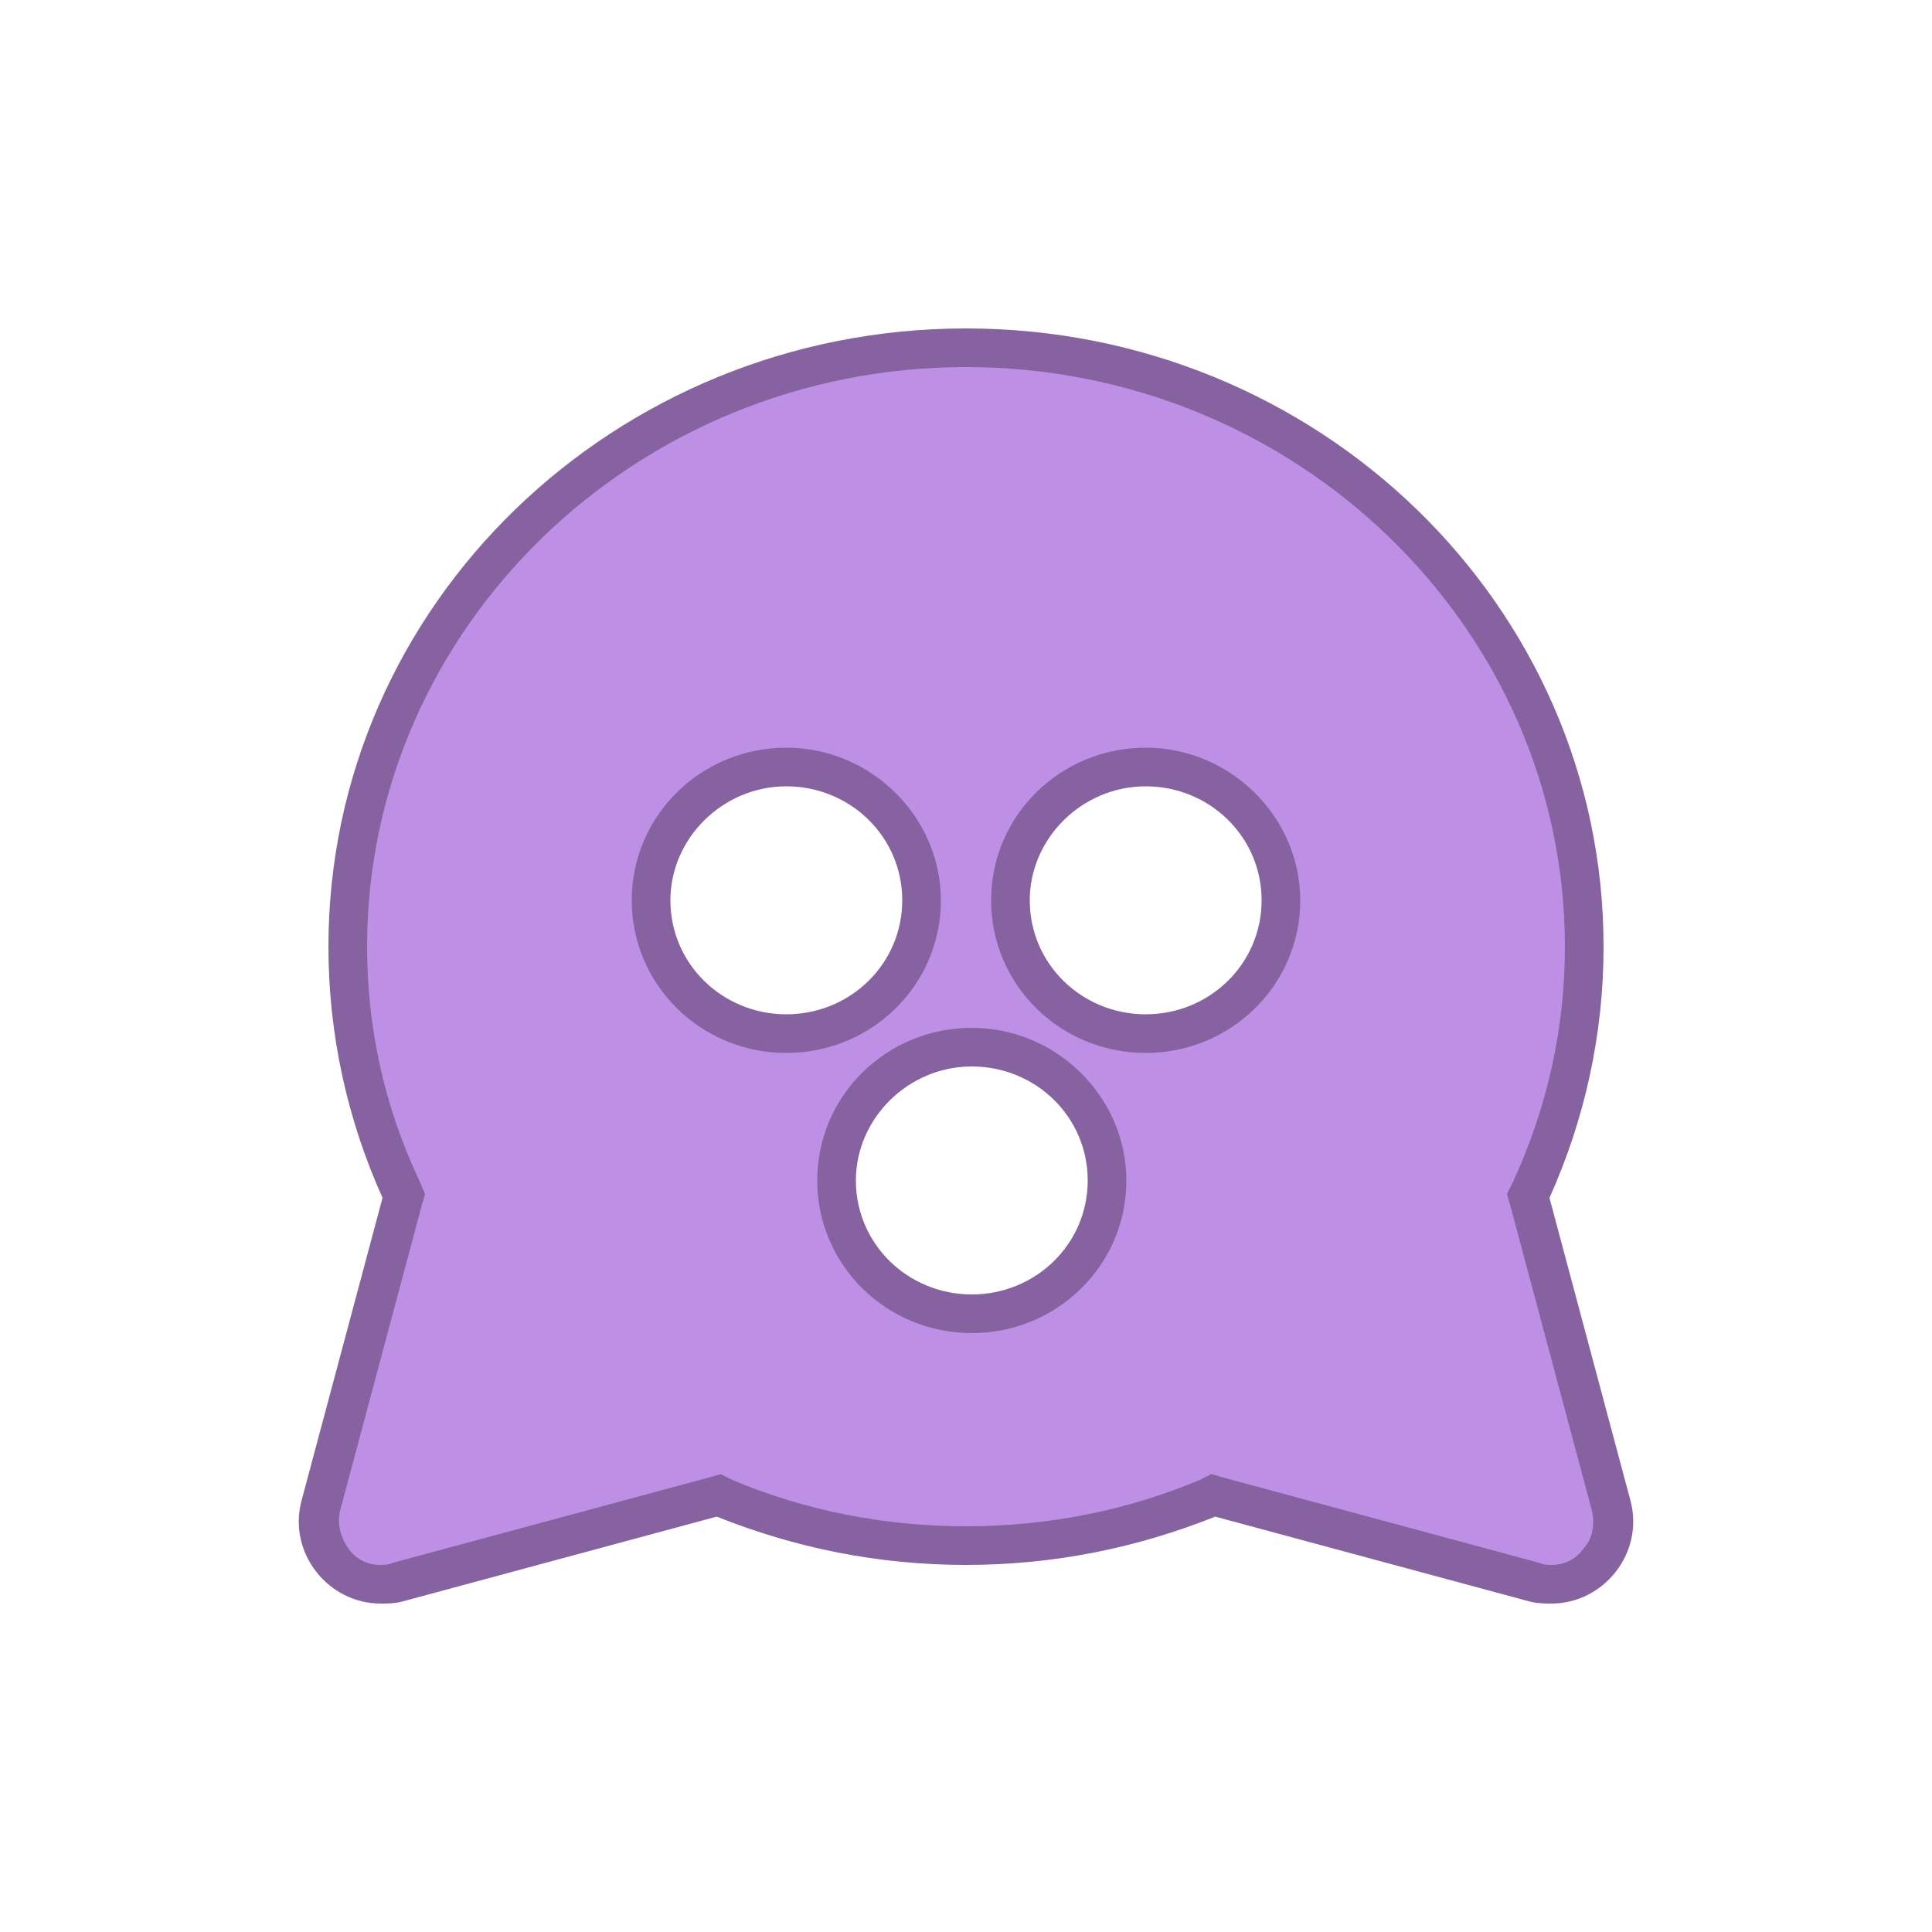<?xml version="1.0" ?><!DOCTYPE svg  PUBLIC '-//W3C//DTD SVG 1.1//EN'  'http://www.w3.org/Graphics/SVG/1.1/DTD/svg11.dtd'><svg id="Lager_1" style="enable-background:new 0 0 100 100;" version="1.1" viewBox="0 0 100 100" xml:space="preserve" xmlns="http://www.w3.org/2000/svg" xmlns:xlink="http://www.w3.org/1999/xlink"><g><path d="M80.3,82c-0.3,0-0.6,0-0.9-0.1l-16.7-4.5l-0.3,0.1c-4,1.6-8.2,2.4-12.5,2.4c-4.3,0-8.5-0.8-12.5-2.4   l-0.3-0.1l-16.7,4.5C20.3,82,20,82,19.7,82c-1,0-1.9-0.5-2.5-1.3c-0.6-0.8-0.8-1.8-0.5-2.8l4.3-16l-0.2-0.3   c-1.8-4-2.8-8.2-2.8-12.6c0-17.1,14.4-31,32-31c17.6,0,32,13.9,32,31c0,4.4-0.9,8.6-2.8,12.6l-0.2,0.3l4.3,16c0.3,1,0.1,2-0.5,2.8   C82.2,81.5,81.3,82,80.3,82L80.3,82z M50.3,54.3c-3.9,0-7,3.1-7,6.9s3.1,6.9,7,6.9c3.9,0,7-3.1,7-6.9S54.1,54.3,50.3,54.3z    M59.3,39.8c-3.9,0-7,3.1-7,6.9s3.1,6.9,7,6.9s7-3.1,7-6.9S63.1,39.8,59.3,39.8z M40.7,39.8c-3.9,0-7,3.1-7,6.9s3.1,6.9,7,6.9   s7-3.1,7-6.9S44.6,39.8,40.7,39.8z" style="fill:#BD8FE5;"/><path d="M50,19c17.1,0,31,13.5,31,30c0,4.2-0.9,8.3-2.7,12.2L78,61.8l0.2,0.7l4.2,15.7   c0.2,0.9-0.1,1.6-0.4,1.9C81.6,80.7,81,81,80.3,81c-0.2,0-0.4,0-0.6-0.1l-16.3-4.4l-0.7-0.2l-0.6,0.3C58.3,78.2,54.2,79,50,79   s-8.3-0.8-12.1-2.4l-0.6-0.3l-0.7,0.2l-16.3,4.4C20.1,81,19.9,81,19.7,81c-0.7,0-1.3-0.3-1.7-0.9c-0.2-0.3-0.6-1-0.4-1.9l4.2-15.7   l0.2-0.7l-0.3-0.7C19.9,57.3,19,53.2,19,49C19,32.5,32.9,19,50,19 M59.3,54.5c4.4,0,8-3.5,8-7.9c0-4.3-3.6-7.9-8-7.9s-8,3.5-8,7.9   C51.3,51,54.9,54.5,59.3,54.5 M40.7,54.5c4.4,0,8-3.5,8-7.9c0-4.3-3.6-7.9-8-7.9s-8,3.5-8,7.9C32.7,51,36.3,54.5,40.7,54.5    M50.3,69c4.4,0,8-3.5,8-7.9c0-4.3-3.6-7.9-8-7.9s-8,3.5-8,7.9C42.3,65.5,45.9,69,50.3,69 M50,17c-18.2,0-33,14.3-33,32   c0,4.6,1,9,2.8,13l-4.2,15.7C14.9,80.4,17,83,19.7,83c0.4,0,0.7,0,1.1-0.1l16.3-4.4c4,1.6,8.3,2.5,12.9,2.5s8.9-0.9,12.9-2.5   l16.3,4.4C79.6,83,80,83,80.3,83c2.7,0,4.8-2.6,4.1-5.3L80.2,62C82,58,83,53.6,83,49C83,31.3,68.2,17,50,17L50,17z M59.3,52.5   c-3.3,0-6-2.6-6-5.9c0-3.2,2.7-5.9,6-5.9c3.3,0,6,2.6,6,5.9C65.3,49.9,62.6,52.5,59.3,52.5L59.3,52.5z M40.7,52.5   c-3.3,0-6-2.6-6-5.9c0-3.2,2.7-5.9,6-5.9c3.3,0,6,2.6,6,5.9C46.7,49.9,44,52.5,40.7,52.5L40.7,52.5z M50.3,67c-3.3,0-6-2.6-6-5.9   c0-3.2,2.7-5.9,6-5.9c3.3,0,6,2.6,6,5.9C56.3,64.4,53.6,67,50.3,67L50.3,67z" style="fill:#8662A0;"/></g></svg>